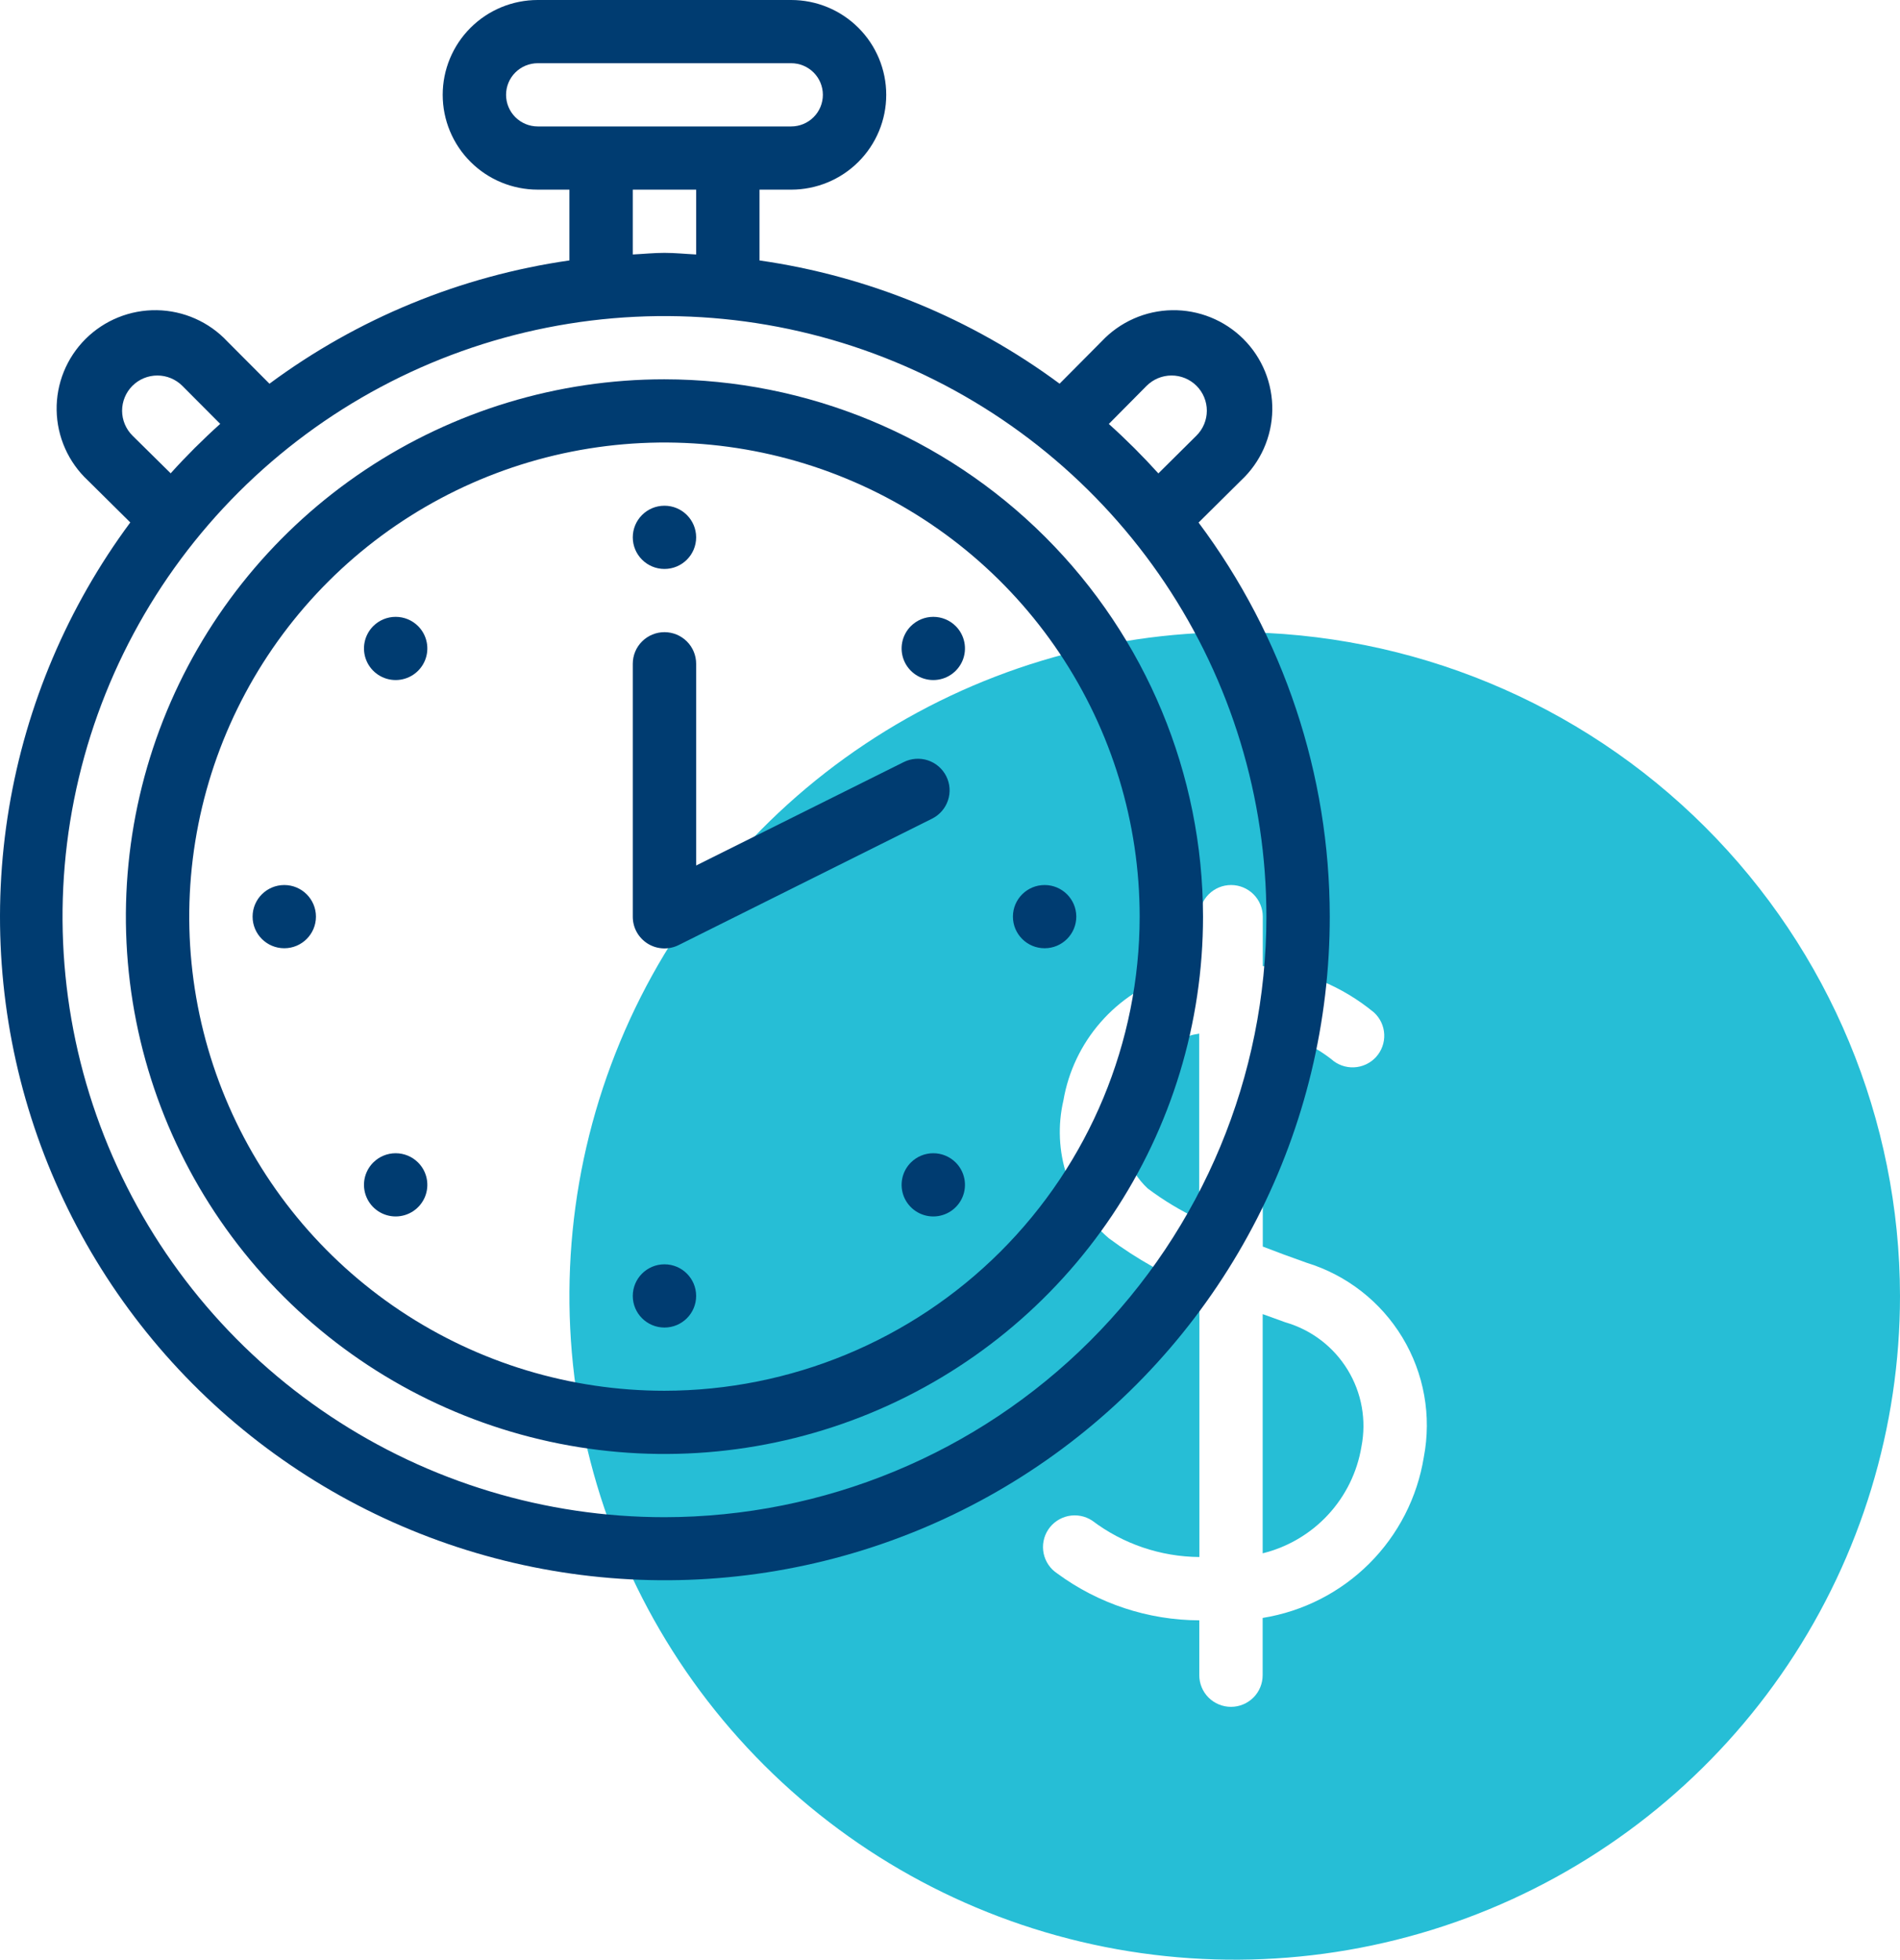 <svg xmlns="http://www.w3.org/2000/svg" width="159" height="164" fill="none" viewBox="0 0 159 164">
    <path fill="#26BED6" d="M94.192 93.075c-.298 1.133-.283 2.325.043 3.449.327 1.124.954 2.14 1.813 2.937 1.343 1.007 2.785 1.874 4.305 2.587V86.497c-.228.058-.434.069-.668.14-1.417.471-2.678 1.32-3.646 2.455s-1.607 2.512-1.847 3.983zM107.567 110.66c-.668-.235-1.283-.46-1.901-.687v20.018c2.101-.519 4.004-1.641 5.472-3.227 1.469-1.586 2.44-3.567 2.792-5.698.435-2.214.023-4.51-1.155-6.436-1.177-1.927-3.036-3.343-5.208-3.97z"/>
    <path fill="#26BED6" d="M103.326 52.903c-11.012 0-21.776 3.258-30.931 9.362-9.156 6.103-16.292 14.779-20.506 24.93-4.214 10.15-5.316 21.318-3.168 32.094 2.148 10.775 7.45 20.673 15.237 28.441 7.786 7.769 17.707 13.059 28.506 15.203 10.8 2.143 21.994 1.043 32.167-3.161 10.174-4.205 18.869-11.325 24.986-20.459 6.118-9.135 9.383-19.875 9.383-30.861-.017-14.728-5.888-28.847-16.325-39.26-10.437-10.414-24.589-16.272-39.349-16.289zm15.825 69.039c-.545 3.373-2.141 6.488-4.562 8.904-2.422 2.416-5.544 4.009-8.925 4.552v4.796c0 .701-.279 1.374-.776 1.87-.498.496-1.172.775-1.875.775-.703 0-1.377-.279-1.875-.775-.497-.496-.776-1.169-.776-1.87v-4.595c-4.278-.015-8.44-1.388-11.883-3.92-.588-.386-.999-.989-1.142-1.677-.142-.689-.005-1.405.381-1.992.387-.587.992-.997 1.681-1.14.69-.142 1.408-.005 1.997.381 2.583 1.957 5.733 3.027 8.976 3.05v-22.418c-2.698-1.091-5.245-2.523-7.58-4.259-1.63-1.392-2.845-3.203-3.516-5.236-.67-2.034-.769-4.211-.285-6.297.416-2.425 1.493-4.689 3.114-6.543 1.62-1.854 3.721-3.227 6.072-3.969.721-.218 1.454-.394 2.195-.529v-4.34c0-.702.28-1.375.777-1.87.497-.497 1.171-.776 1.875-.776.703 0 1.377.28 1.874.775.497.496.777 1.17.777 1.87v4.14c3.418.346 6.656 1.695 9.305 3.878.257.235.465.518.612.832.147.315.231.656.246 1.003.016.347-.038.694-.157 1.02-.119.327-.301.627-.536.883-.235.256-.519.463-.834.61-.316.147-.657.23-1.005.246-.348.015-.696-.038-1.023-.157-.327-.119-.628-.3-.884-.535-1.664-1.29-3.638-2.125-5.724-2.42v18.111c1.129.436 2.327.883 3.666 1.354 3.357 1.03 6.214 3.26 8.024 6.262 1.81 3.002 2.446 6.565 1.786 10.006z"/>
    <path fill="#003C71" d="M100.301 43.732l3.556-3.526c.808-.754 1.456-1.663 1.905-2.673.449-1.01.69-2.098.709-3.203.018-1.104-.186-2.2-.601-3.225-.416-1.024-1.033-1.954-1.816-2.735-.782-.78-1.715-1.396-2.741-1.81-1.026-.415-2.125-.619-3.232-.6-1.107.018-2.199.258-3.21.707-1.012.448-1.923 1.094-2.68 1.9l-3.52 3.543c-7.382-5.466-16.013-9.011-25.112-10.314v-5.925h2.651c2.11 0 4.133-.836 5.624-2.324 1.492-1.489 2.33-3.507 2.33-5.612 0-2.104-.838-4.123-2.33-5.61C70.342.835 68.32 0 66.21 0H45c-2.109 0-4.132.836-5.623 2.324-1.492 1.488-2.33 3.507-2.33 5.611 0 2.105.838 4.124 2.33 5.612C40.868 15.035 42.89 15.87 45 15.87h2.651v5.925c-9.096 1.305-17.723 4.85-25.101 10.316l-3.532-3.544c-.756-.807-1.667-1.453-2.679-1.901-1.011-.449-2.103-.689-3.21-.707-1.107-.019-2.206.185-3.232.6-1.027.414-1.959 1.03-2.741 1.81-.783.781-1.4 1.711-1.816 2.735-.415 1.024-.619 2.121-.6 3.225.018 1.105.259 2.194.708 3.203.449 1.01 1.097 1.919 1.905 2.673l3.55 3.516C5.671 50.782 2.191 58.98.75 67.644c-1.44 8.663-.8 17.543 1.867 25.911 2.667 8.369 7.286 15.986 13.478 22.228 6.191 6.241 13.778 10.927 22.138 13.675 8.36 2.747 17.253 3.477 25.95 2.128 8.697-1.348 16.949-4.736 24.079-9.884 7.13-5.149 12.934-11.911 16.935-19.733 4.002-7.821 6.086-16.478 6.083-25.26-.004-11.885-3.855-23.45-10.979-32.977zm-4.355-11.435c.273-.275.599-.494.957-.644.359-.15.743-.227 1.132-.228.389-.001.774.074 1.133.222.36.148.686.366.961.64.275.274.493.6.641.959.148.358.224.742.223 1.13-.001.388-.079.772-.229 1.13-.15.357-.369.682-.645.955l-3.182 3.156c-1.309-1.45-2.693-2.831-4.146-4.137l3.155-3.183zM42.35 7.935c0-.701.279-1.374.776-1.87s1.172-.775 1.875-.775h21.21c.702 0 1.377.279 1.874.775.497.496.776 1.169.776 1.87 0 .702-.279 1.375-.776 1.87-.497.497-1.172.776-1.875.776H45c-.702 0-1.377-.279-1.874-.775-.497-.496-.776-1.169-.776-1.87zm10.604 7.936h5.303v5.425c-.886-.042-1.755-.135-2.651-.135-.897 0-1.766.093-2.652.135v-5.425zm-41.861 20.59c-.277-.273-.496-.598-.646-.955-.15-.358-.228-.742-.23-1.13 0-.388.076-.772.224-1.13.148-.359.366-.685.641-.959.275-.274.601-.492.96-.64.36-.148.745-.223 1.134-.222.389 0 .773.078 1.132.228.358.15.684.369.957.644l3.163 3.175c-1.453 1.306-2.837 2.686-4.146 4.137l-3.19-3.148zm44.513 90.507c-9.963 0-19.702-2.948-27.986-8.47-8.283-5.523-14.74-13.372-18.552-22.555-3.813-9.184-4.81-19.29-2.867-29.038 1.944-9.75 6.741-18.704 13.786-25.733s16.02-11.815 25.791-13.755c9.772-1.939 19.9-.944 29.104 2.86s17.071 10.246 22.606 18.51c5.535 8.266 8.49 17.983 8.49 27.923-.015 13.324-5.327 26.099-14.77 35.521-9.444 9.422-22.248 14.722-35.602 14.737z"/>
    <path fill="#003C71" d="M55.604 31.742c-8.914 0-17.628 2.637-25.04 7.578-7.411 4.941-13.188 11.965-16.6 20.181-3.41 8.217-4.303 17.259-2.564 25.982 1.74 8.722 6.032 16.735 12.335 23.024 6.303 6.289 14.334 10.571 23.076 12.306 8.743 1.735 17.805.845 26.04-2.559 8.236-3.403 15.275-9.167 20.227-16.562 4.952-7.394 7.596-16.088 7.596-24.982-.014-11.922-4.766-23.352-13.216-31.783-8.449-8.43-19.905-13.172-31.854-13.185zm0 84.645c-7.865 0-15.554-2.327-22.094-6.687-6.54-4.36-11.636-10.556-14.646-17.806-3.01-7.25-3.798-15.228-2.263-22.925 1.534-7.697 5.322-14.766 10.883-20.315 5.562-5.55 12.648-9.328 20.362-10.86 7.714-1.53 15.71-.745 22.976 2.259C78.09 43.056 84.3 48.14 88.67 54.666c4.37 6.525 6.702 14.196 6.702 22.044-.011 10.52-4.205 20.604-11.66 28.043-7.456 7.438-17.564 11.622-28.107 11.634z"/>
    <path fill="#003C71" d="M55.605 47.613c1.465 0 2.651-1.184 2.651-2.645s-1.187-2.646-2.65-2.646c-1.465 0-2.652 1.185-2.652 2.646 0 1.46 1.187 2.645 2.651 2.645zM55.605 111.097c1.465 0 2.651-1.185 2.651-2.645 0-1.461-1.187-2.646-2.65-2.646-1.465 0-2.652 1.185-2.652 2.646 0 1.46 1.187 2.645 2.651 2.645zM23.79 79.355c1.463 0 2.65-1.184 2.65-2.645s-1.187-2.645-2.65-2.645c-1.465 0-2.652 1.184-2.652 2.645 0 1.46 1.187 2.645 2.651 2.645zM87.418 79.355c1.464 0 2.65-1.184 2.65-2.645s-1.186-2.645-2.65-2.645c-1.465 0-2.652 1.184-2.652 2.645 0 1.46 1.187 2.645 2.651 2.645zM31.236 52.395c-.37.37-.623.841-.726 1.355-.102.513-.05 1.045.151 1.528.2.483.54.897.976 1.187.436.291.949.446 1.473.446.525 0 1.037-.155 1.473-.446.436-.29.776-.704.977-1.187.2-.483.253-1.015.15-1.528-.102-.514-.354-.985-.725-1.355-.497-.496-1.172-.774-1.875-.774-.703 0-1.377.278-1.874.774zM76.227 97.284c-.371.37-.624.841-.726 1.354-.102.513-.05 1.045.15 1.529.201.483.541.896.977 1.187.436.29.949.446 1.473.446.525 0 1.037-.156 1.473-.446.436-.291.776-.704.977-1.187.2-.484.253-1.016.15-1.529-.102-.513-.355-.984-.725-1.354-.498-.496-1.172-.775-1.875-.775-.703 0-1.377.279-1.874.775zM31.236 97.284c-.37.37-.623.841-.726 1.354-.102.513-.05 1.045.151 1.529.2.483.54.896.976 1.187.436.29.949.446 1.473.446.525 0 1.037-.156 1.473-.446.436-.291.776-.704.977-1.187.2-.484.253-1.016.15-1.529-.102-.513-.354-.984-.725-1.354-.497-.496-1.172-.775-1.875-.775-.703 0-1.377.279-1.874.775zM76.227 52.395c-.371.37-.624.841-.726 1.355-.102.513-.05 1.045.15 1.528.201.483.541.897.977 1.187.436.291.949.446 1.473.446.525 0 1.037-.155 1.473-.446.436-.29.776-.704.977-1.187.2-.483.253-1.015.15-1.528-.102-.514-.355-.985-.725-1.355-.498-.496-1.172-.774-1.875-.774-.703 0-1.377.278-1.874.774zM56.79 79.09L78 68.51c.629-.314 1.108-.864 1.33-1.53.223-.666.172-1.392-.143-2.02-.314-.628-.865-1.106-1.532-1.328-.668-.222-1.396-.17-2.026.143L58.256 72.43V55.548c0-.701-.279-1.374-.776-1.87s-1.172-.775-1.875-.775c-.703 0-1.377.279-1.874.775-.498.496-.777 1.169-.777 1.87V76.71c-.002.452.111.897.33 1.293.22.395.536.728.921.967s.824.375 1.277.396c.453.021.903-.074 1.308-.276z"/>
</svg>
